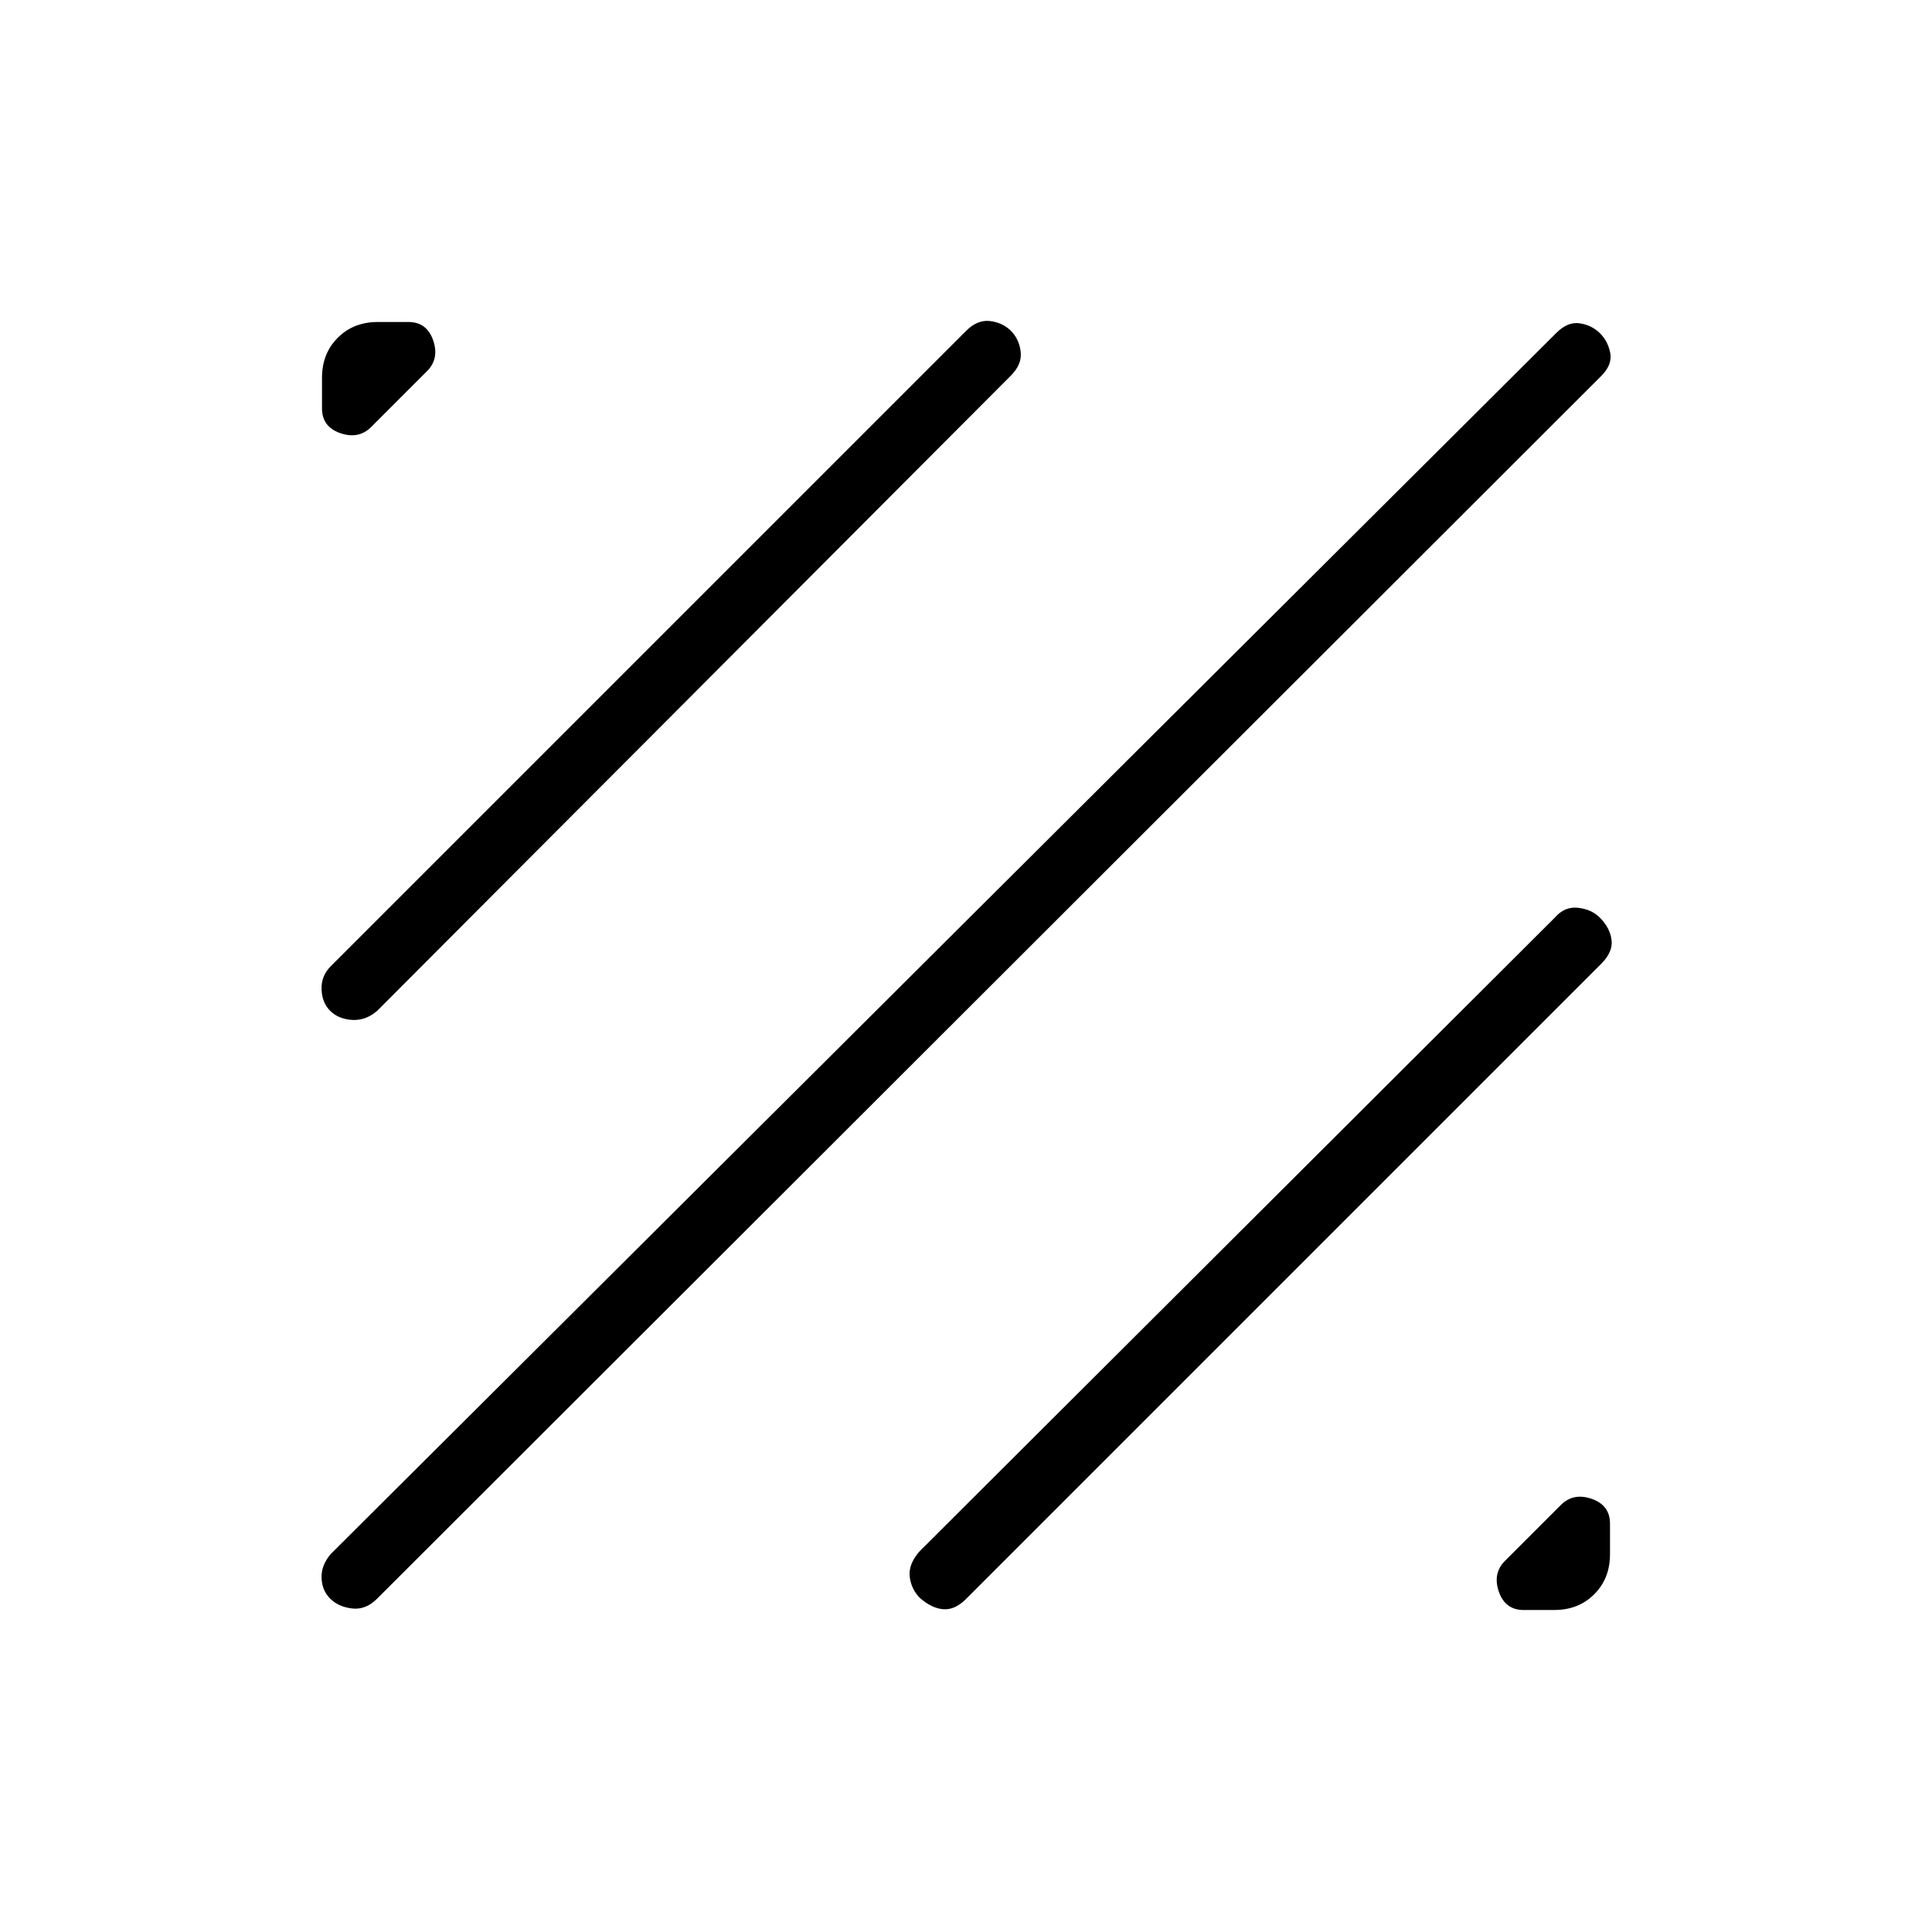 <svg xmlns="http://www.w3.org/2000/svg" width="48" height="48" viewBox="0 -960 960 960"><path d="M457.16-165.92q-4.39-4.39-5.12-10.62-.73-6.23 4.88-12.61l315.7-314.93q4.84-5.61 11.56-4.84 6.72.77 10.88 4.99 4.94 5.01 5.71 10.97.77 5.96-5.15 11.88l-315.7 315.7q-5.38 5.38-11.11 5-5.73-.39-11.65-5.54ZM757.08-160q-9.17 0-12.32-9.12-3.14-9.11 3.09-15.34l27.69-27.69q6.23-6.23 15.34-3.09 9.12 3.15 9.12 12.32v15.23q0 12.04-7.83 19.86-7.82 7.83-19.86 7.83h-15.23Zm-592.91-5.55q-4.15-4.04-4.39-10.36-.24-6.32 4.6-11.94l609-606.77q5.62-5.61 11.57-4.73 5.94.88 10 4.88 4.05 4.01 5.17 9.85 1.11 5.85-4.5 11.47L187.38-165.62q-5.61 5.62-12.33 4.87t-10.88-4.8Zm0-292.07q-4.15-4.05-4.39-10.75-.24-6.71 4.6-11.55l315.7-315.7q5.61-5.61 11.87-4.85 6.26.76 10.36 4.85 4.1 4.1 4.85 10.36.76 6.26-4.85 11.88L187.38-457.69q-5.61 4.84-12.33 4.48-6.72-.37-10.88-4.41ZM160-757.08v-15.23q0-12.04 7.83-19.86 7.82-7.83 19.86-7.83h15.23q9.17 0 12.32 9.12 3.14 9.11-3.09 15.34l-27.69 27.69q-6.23 6.23-15.34 3.09-9.12-3.15-9.12-12.32Z"/></svg>